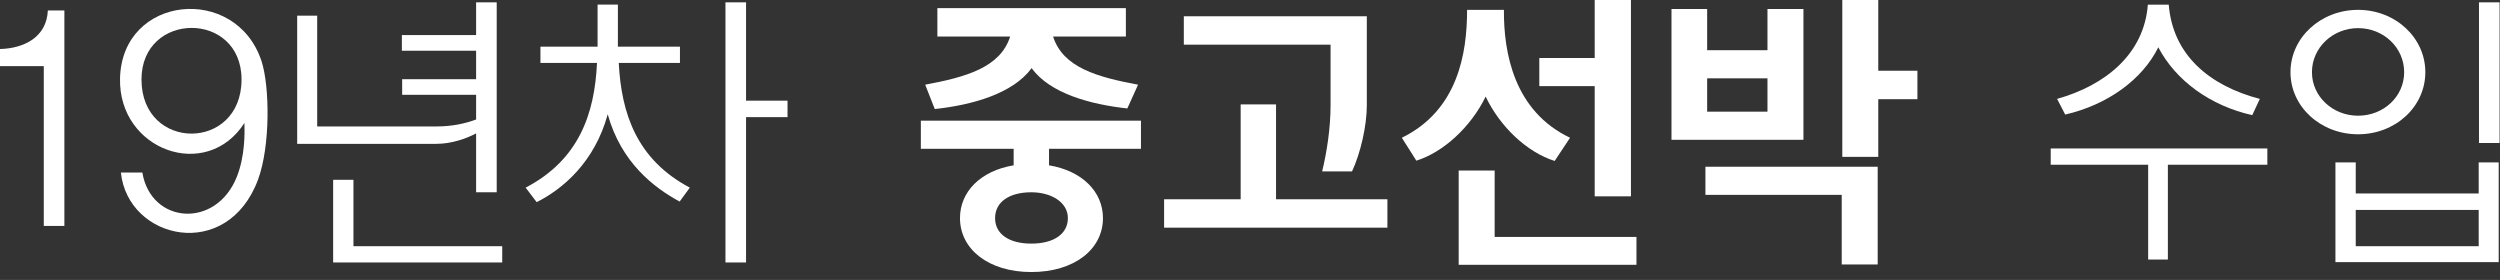 <?xml version="1.0" encoding="utf-8"?>
<!-- Generator: Adobe Illustrator 15.0.0, SVG Export Plug-In . SVG Version: 6.00 Build 0)  -->
<!DOCTYPE svg PUBLIC "-//W3C//DTD SVG 1.0//EN" "http://www.w3.org/TR/2001/REC-SVG-20010904/DTD/svg10.dtd">
<svg version="1.0" id="Layer_1" xmlns="http://www.w3.org/2000/svg" xmlns:xlink="http://www.w3.org/1999/xlink" x="0px" y="0px"
	 width="259px" height="29px" viewBox="0 0 259 29" enable-background="new 0 0 259 29" xml:space="preserve">
<rect x="0" y="0" width="259" height="29" fill="#333333" stroke="none"/>
<g>
	<path fill="#FFFFFF" d="M4.536,23.405V6.851H0V5.078c2.493-0.061,4.837-1.232,4.957-3.996H6.67v22.323H4.536z"/>
	<path fill="#FFFFFF" d="M26.736,18.598c-3.185,8.593-13.49,6.249-14.211-0.721h2.224c0.871,5.317,7.631,5.889,9.794,0.42
		c0.842-2.133,0.812-4.477,0.781-5.558c-3.936,6.129-13.069,2.824-12.889-4.627c0.21-8.653,12.018-9.795,14.661-1.772
		C27.938,8.924,28.028,15.082,26.736,18.598z M14.658,8.232c0,7.481,10.365,7.481,10.365,0C25.023,1.082,14.658,1.142,14.658,8.232z
		"/>
	<path fill="#FFFFFF" d="M49.325,19.92v-6.1c-1.021,0.541-2.554,1.082-4.116,1.082H30.788V1.622h2.073V13.1h12.348
		c1.713,0,3.065-0.33,4.116-0.721V9.824h-7.661V8.202h7.661V5.258h-7.691V3.636h7.691V0.24h2.134v19.68H49.325z M34.514,27.19
		v-8.563h2.103v6.88h15.413v1.683H34.514z"/>
	<path fill="#FFFFFF" d="M70.411,20.881c-2.674-1.442-6.069-4.056-7.451-9.043c-1.352,4.957-4.657,7.751-7.361,9.104l-1.142-1.503
		c5.528-2.884,7.151-7.661,7.392-12.919h-5.859V4.837h5.919V0.48h2.104v4.356h6.43V6.52h-6.34
		c0.271,5.258,1.863,10.005,7.361,12.919L70.411,20.881z M77.291,12.138V27.19h-2.133V0.24h2.133v10.186h4.297v1.712H77.291z"/>
	<path fill="#FFFFFF" d="M108.679,15.413v1.713c3.425,0.57,5.588,2.733,5.588,5.468c0,3.215-2.944,5.588-7.421,5.588
		c-4.446,0-7.391-2.373-7.391-5.588c0-2.734,2.133-4.897,5.559-5.468v-1.713h-9.614v-2.914h22.804v2.914H108.679z M116.791,11.236
		c-3.846-0.42-8.022-1.562-9.915-4.176c-1.953,2.644-6.129,3.815-10.035,4.236L95.85,8.773c4.206-0.781,7.781-1.772,8.803-4.987
		h-7.541V0.842h19.529v2.944H109.1c1.021,3.215,4.597,4.206,8.803,4.987L116.791,11.236z M106.846,19.92
		c-2.313,0-3.755,1.021-3.755,2.674s1.441,2.644,3.755,2.644s3.786-0.991,3.786-2.644S108.889,19.92,106.846,19.92z"/>
	<path fill="#FFFFFF" d="M120.601,23.585v-2.944h7.932v-9.824h3.665v9.824h11.537v2.944H120.601z M141.602,10.906
		c0,2.163-0.661,4.987-1.532,6.851h-3.095c0.48-1.983,0.871-4.447,0.871-6.851V4.627h-15.202V1.683h18.958V10.906z"/>
	<path fill="#FFFFFF" d="M161.064,16.675c-2.854-0.901-5.648-3.516-7.15-6.67c-1.532,3.154-4.387,5.769-7.181,6.64l-1.502-2.373
		c5.828-2.854,6.76-8.773,6.76-13.25h3.815c-0.03,4.477,1.052,10.485,6.851,13.25L161.064,16.675z M151.12,27.431v-9.765h3.726
		v6.881h14.691v2.884H151.12z M165.211,20.34V8.924h-5.738V6.009h5.738V0h3.756v20.34H165.211z"/>
	<path fill="#FFFFFF" d="M173.166,14.481V0.932h3.695v4.267h6.249V0.932h3.726v13.55H173.166z M190.802,27.4v-7.21h-14.12v-2.915
		h17.846V27.4H190.802z M183.11,8.112h-6.249v3.455h6.249V8.112z M194.588,10.275v5.979h-3.726V0h3.726v7.331h4.056v2.944H194.588z"
		/>
	<path fill="#FFFFFF" d="M224.592,17.065v9.824h-2.043v-9.824h-10.095v-1.683h22.443v1.683H224.592z M233.335,11.928
		c-4.327-0.961-7.932-3.575-9.734-7.03c-1.652,3.335-5.229,5.949-9.645,6.971l-0.842-1.623c5.018-1.412,9.014-4.656,9.404-9.765
		h2.163c0.421,5.258,4.267,8.413,9.435,9.765L233.335,11.928z"/>
	<path fill="#FFFFFF" d="M251.265,7.481c0,3.575-3.095,6.43-6.97,6.43c-3.876,0-7.001-2.854-7.001-6.43s3.125-6.46,7.001-6.46
		C248.17,1.021,251.265,3.906,251.265,7.481z M244.295,2.914c-2.614,0-4.777,2.014-4.777,4.567c0,2.523,2.163,4.507,4.777,4.507
		c2.644,0,4.776-1.983,4.776-4.507C249.071,4.928,246.938,2.914,244.295,2.914z M241.951,27.16V16.825h2.104v3.215h12.738v-3.215
		h2.073V27.16H241.951z M256.793,21.752h-12.738v3.756h12.738V21.752z M258.956,14.813h-2.133V0.24h2.133V14.813z"/>
</g>
</svg>
